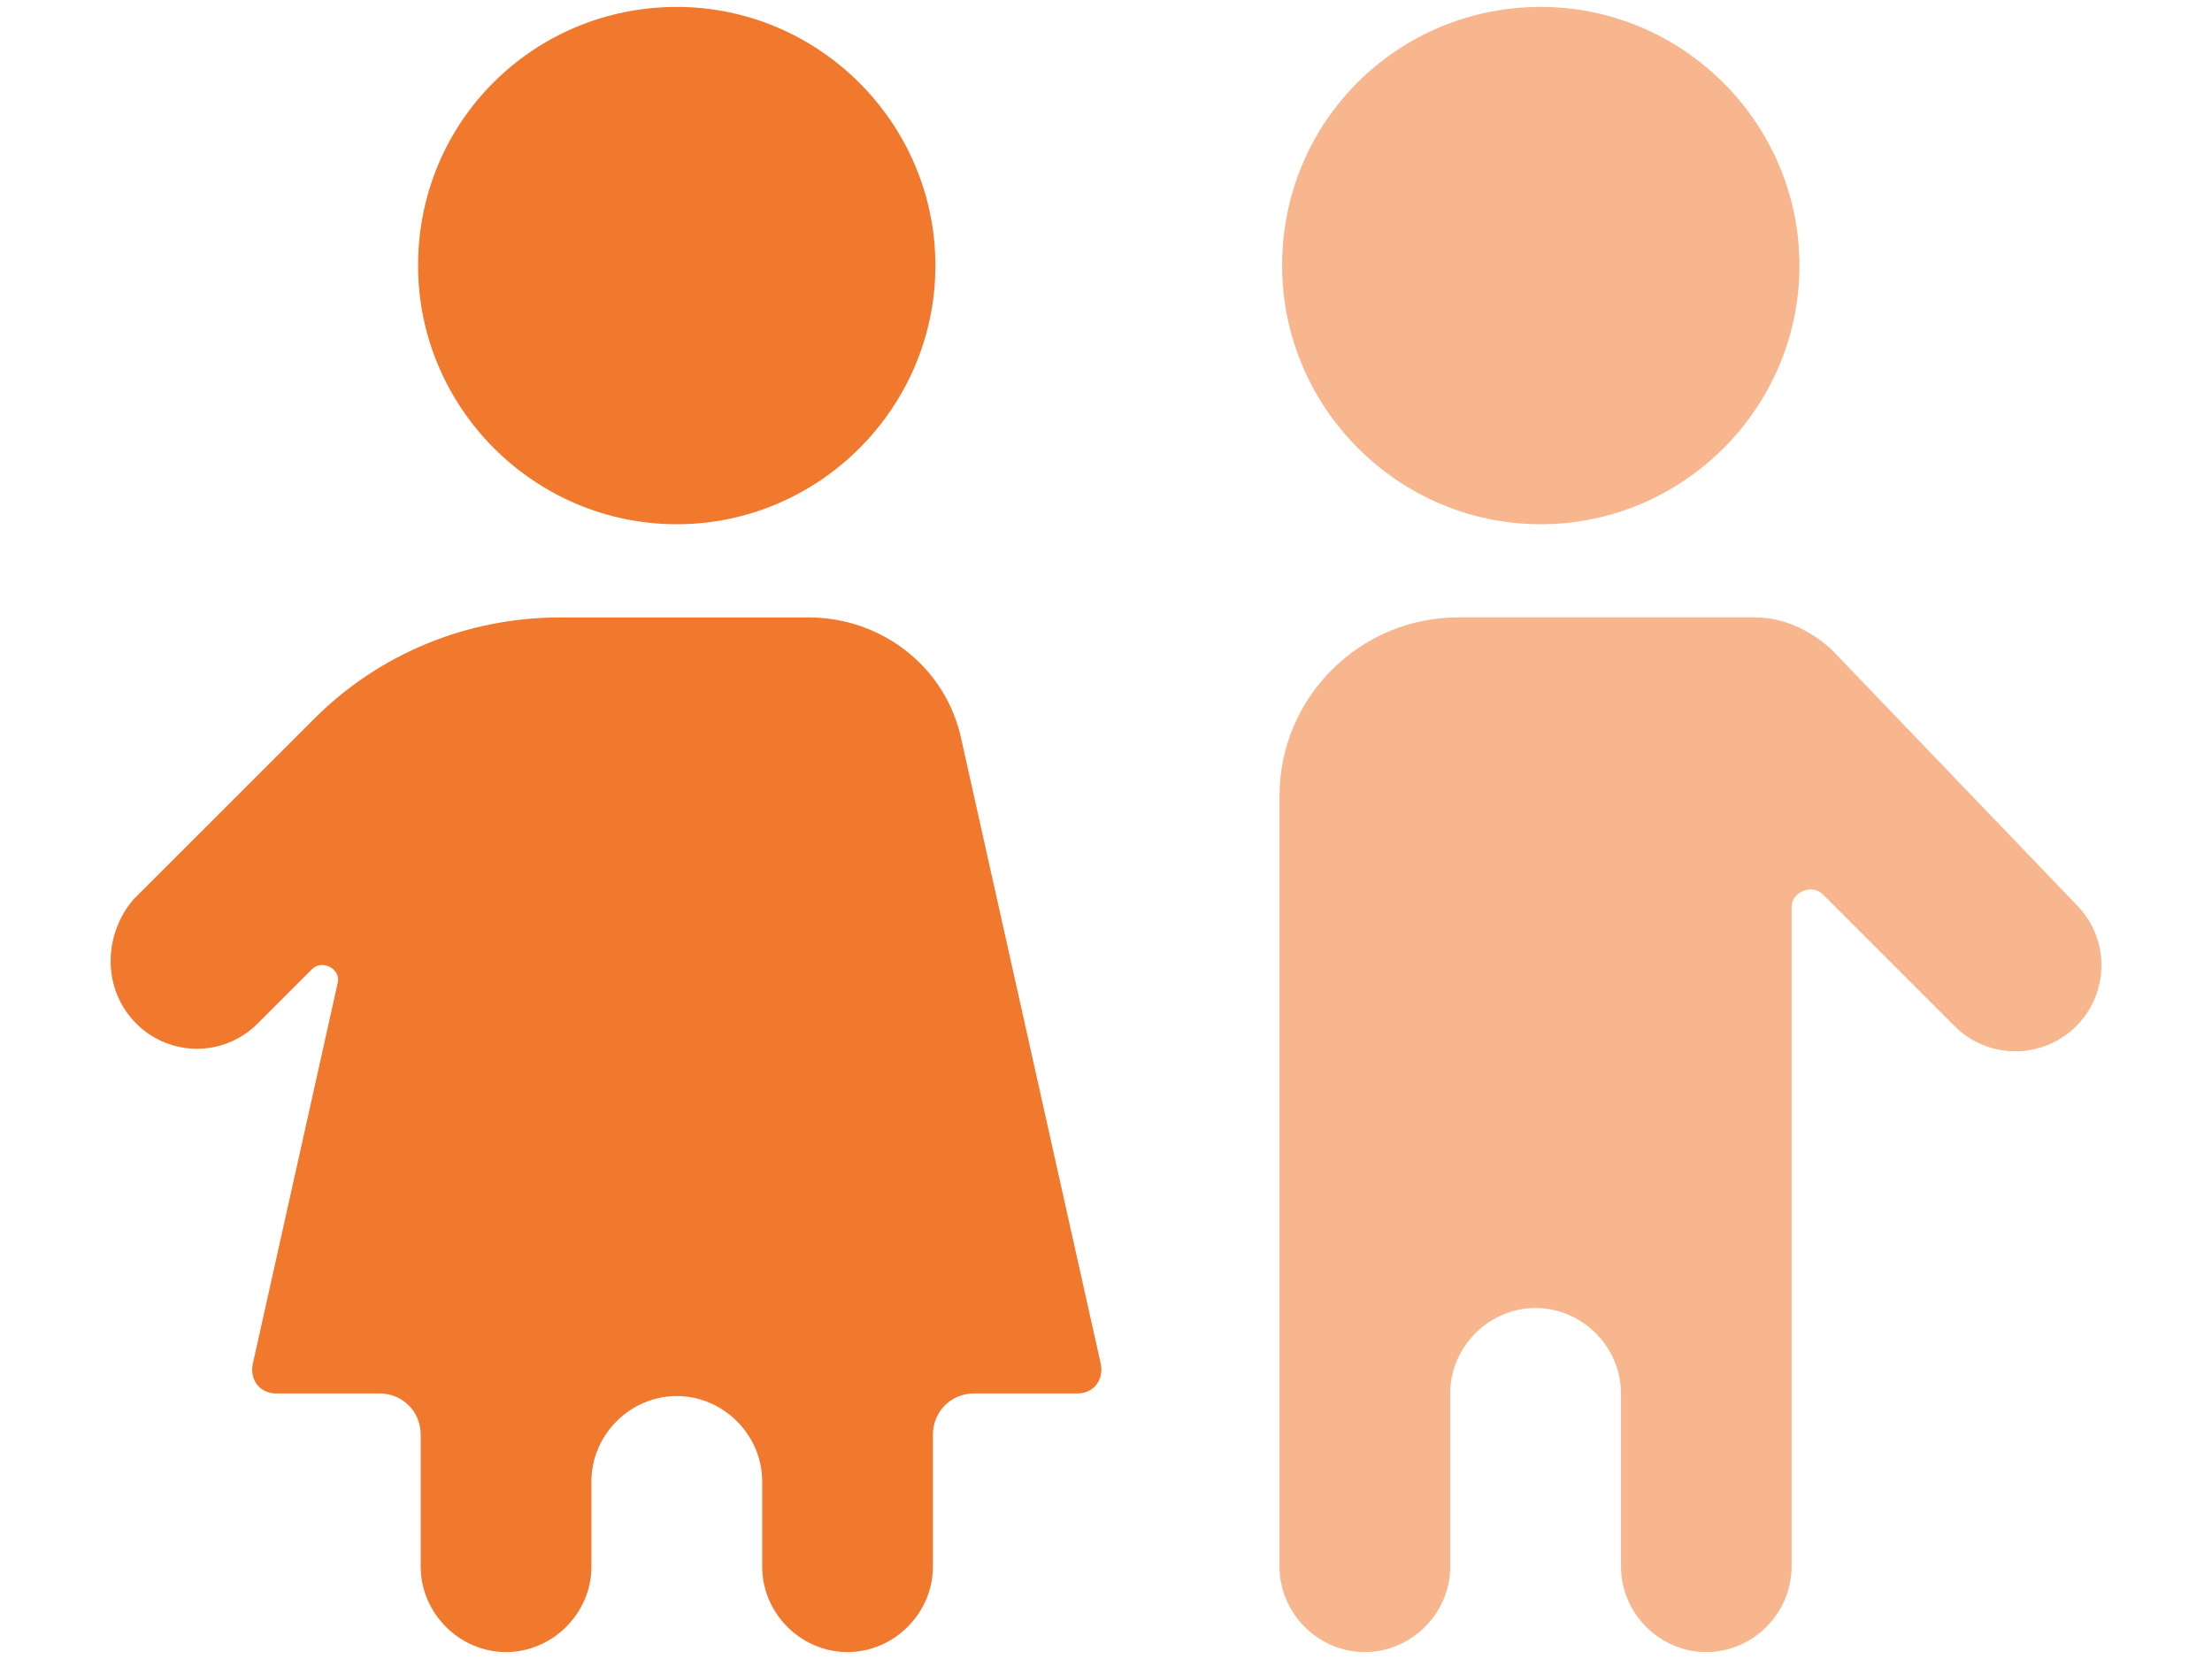 <svg width="16" height="12" viewBox="0 0 16 12" fill="none" xmlns="http://www.w3.org/2000/svg">
<path d="M9.274 1.921C9.274 2.95 10.116 3.792 11.145 3.792C12.174 3.792 13.016 2.95 13.016 1.921C13.016 0.892 12.174 0.05 11.145 0.05C10.116 0.05 9.274 0.873 9.274 1.921Z" fill="#F7B68D"/>
<path d="M12.697 4.466H10.546C9.835 4.466 9.255 5.046 9.255 5.757V11.332C9.255 11.669 9.535 11.95 9.872 11.95C10.209 11.95 10.49 11.669 10.49 11.332V10.079C10.49 9.742 10.77 9.461 11.107 9.461C11.444 9.461 11.725 9.742 11.725 10.079V11.332C11.725 11.669 12.005 11.95 12.342 11.95C12.679 11.95 12.959 11.669 12.959 11.332V6.561C12.959 6.449 13.109 6.393 13.184 6.468L14.138 7.422C14.381 7.665 14.774 7.665 15.018 7.422C15.261 7.179 15.261 6.786 15.018 6.543L13.24 4.69C13.09 4.559 12.903 4.466 12.697 4.466Z" fill="#F7B68D"/>
<path d="M0.985 7.403C1.228 7.647 1.621 7.647 1.864 7.403L2.257 7.01C2.332 6.936 2.463 7.01 2.444 7.104L1.827 9.873C1.808 9.985 1.883 10.079 1.995 10.079H2.744C2.912 10.079 3.043 10.21 3.043 10.378V11.332C3.043 11.669 3.324 11.95 3.66 11.95C3.997 11.95 4.278 11.669 4.278 11.332V10.715C4.278 10.378 4.558 10.098 4.895 10.098C5.232 10.098 5.513 10.378 5.513 10.715V11.332C5.513 11.669 5.793 11.95 6.13 11.95C6.467 11.95 6.748 11.669 6.748 11.332V10.378C6.748 10.21 6.879 10.079 7.047 10.079H7.795C7.908 10.079 7.982 9.985 7.964 9.873L6.953 5.345C6.841 4.821 6.373 4.466 5.85 4.466H4.053C3.38 4.466 2.744 4.728 2.276 5.196L0.966 6.505C0.742 6.767 0.742 7.16 0.985 7.403Z" fill="#F0792E"/>
<path d="M3.024 1.921C3.024 2.95 3.866 3.792 4.895 3.792C5.924 3.792 6.766 2.95 6.766 1.921C6.766 0.892 5.924 0.05 4.895 0.05C3.866 0.05 3.024 0.873 3.024 1.921Z" fill="#F0792E"/>
</svg>

